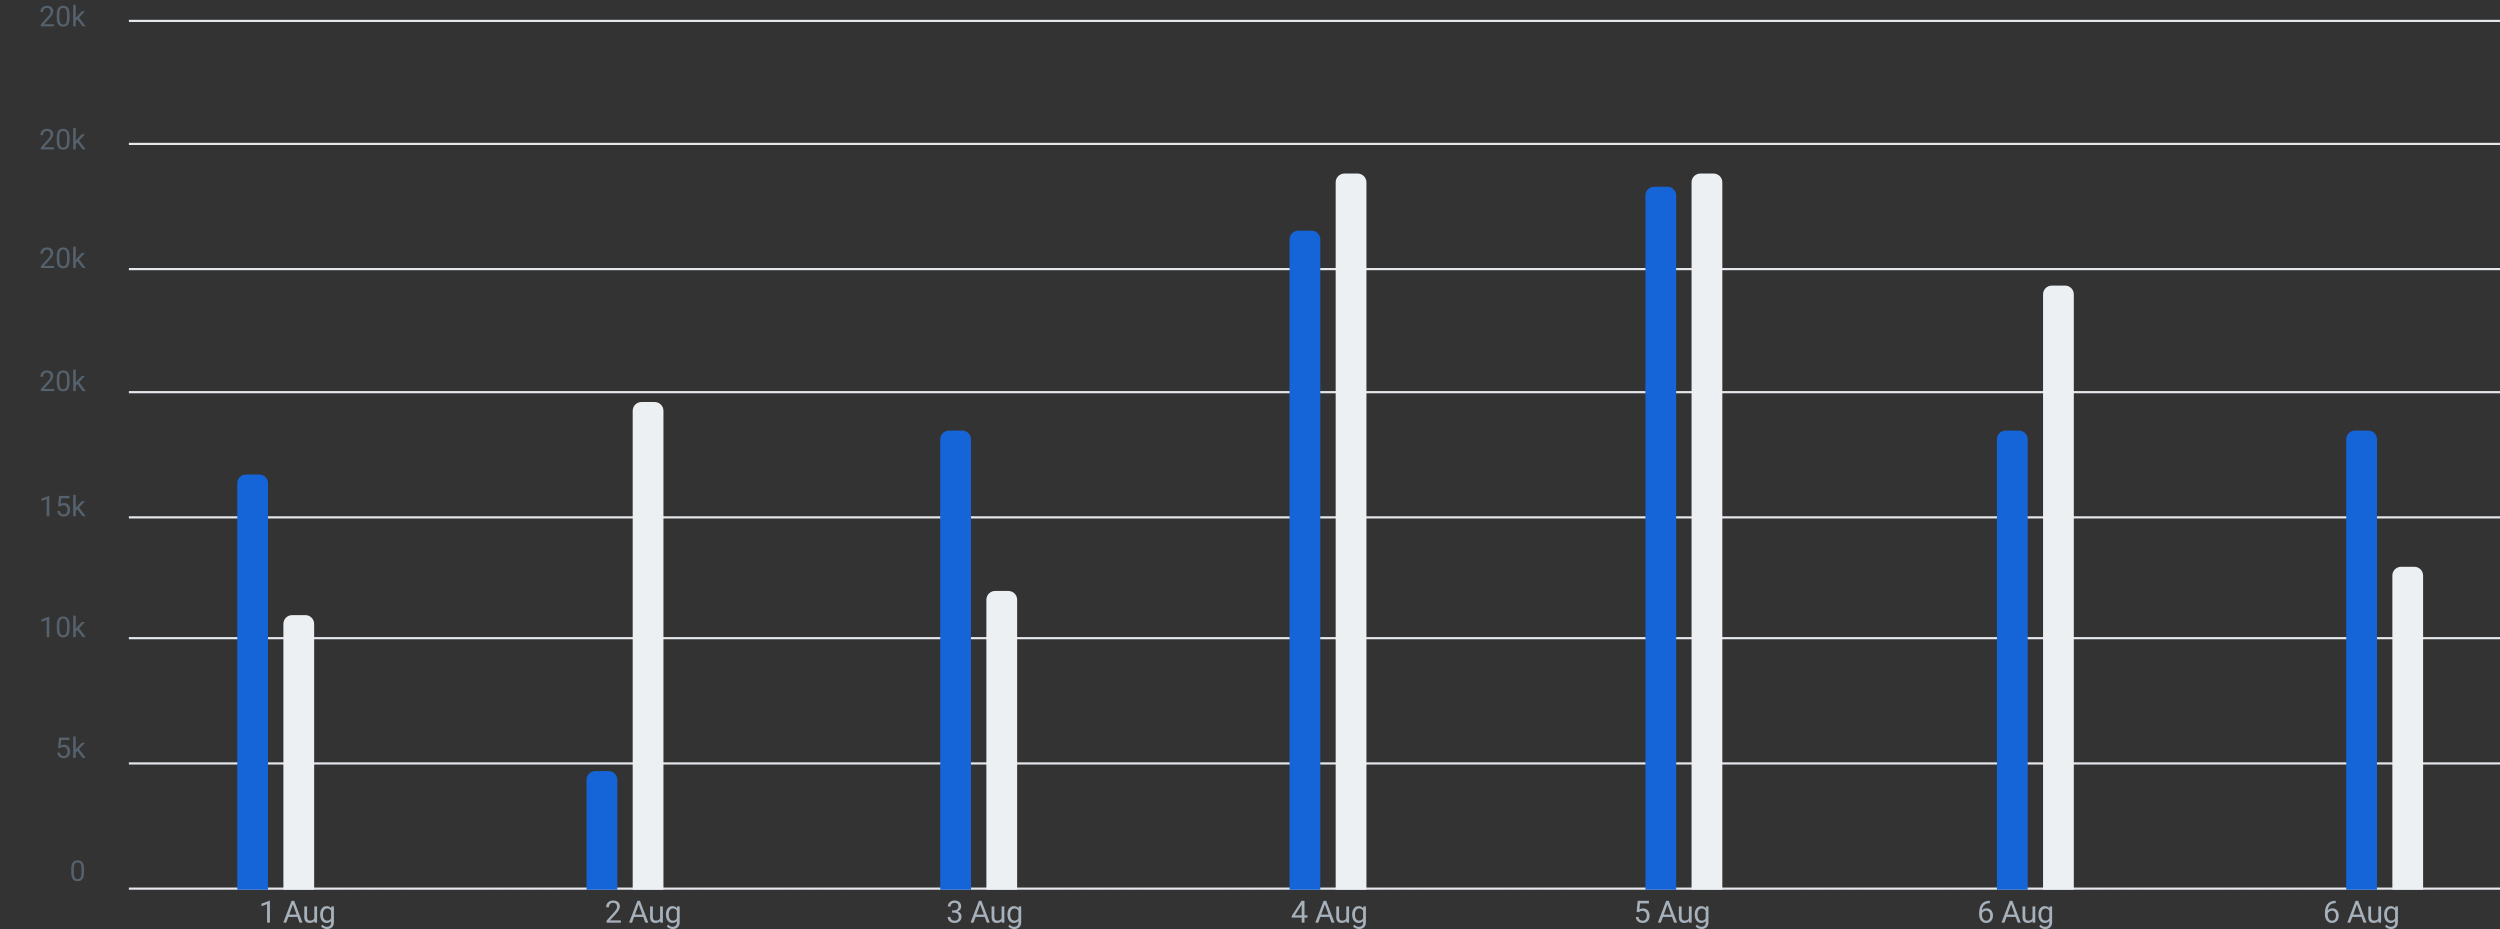 <svg width="1138" height="423" viewBox="0 0 1138 423" fill="none" xmlns="http://www.w3.org/2000/svg">
<rect x="0" y="0" width="1138" height="423" fill="#333333" stroke="none"/>
<g clip-path="url(#clip0_0_1094)">
<g clip-path="url(#clip1_0_1094)">
<path fill-rule="evenodd" clip-rule="evenodd" d="M58.66 235.5H1162.66H58.66Z" stroke="#E4E7EB" stroke-dasharray="4 4"/>
<path fill-rule="evenodd" clip-rule="evenodd" d="M58.66 122.5H1162.66H58.66Z" stroke="#E4E7EB" stroke-dasharray="4 4"/>
<path fill-rule="evenodd" clip-rule="evenodd" d="M58.66 65.5H1162.66H58.66Z" stroke="#E4E7EB" stroke-dasharray="4 4"/>
<path fill-rule="evenodd" clip-rule="evenodd" d="M58.66 178.5H1162.66H58.66Z" stroke="#E4E7EB" stroke-dasharray="4 4"/>
<path fill-rule="evenodd" clip-rule="evenodd" d="M58.66 290.5H1162.66H58.66Z" stroke="#E4E7EB" stroke-dasharray="4 4"/>
<path fill-rule="evenodd" clip-rule="evenodd" d="M58.66 347.5H1162.66H58.66Z" stroke="#E4E7EB" stroke-dasharray="4 4"/>
<path fill-rule="evenodd" clip-rule="evenodd" d="M58.66 404.5H1162.66H58.66Z" stroke="#E4E7EB" stroke-dasharray="4 4"/>
<path fill-rule="evenodd" clip-rule="evenodd" d="M58.66 9.5H1162.66H58.66Z" stroke="#E4E7EB" stroke-dasharray="4 4"/>
</g>
<g opacity="0.85">
<path opacity="0.85" d="M24.635 68H18.58V67.156L21.779 63.601C22.253 63.064 22.579 62.628 22.756 62.294C22.938 61.955 23.029 61.606 23.029 61.246C23.029 60.764 22.883 60.368 22.591 60.059C22.299 59.75 21.91 59.596 21.423 59.596C20.839 59.596 20.384 59.763 20.059 60.097C19.737 60.427 19.576 60.889 19.576 61.481H18.402C18.402 60.63 18.675 59.943 19.221 59.418C19.771 58.893 20.505 58.631 21.423 58.631C22.282 58.631 22.962 58.857 23.461 59.31C23.96 59.759 24.21 60.357 24.21 61.106C24.21 62.016 23.63 63.1 22.471 64.356L19.995 67.041H24.635V68ZM31.675 64.058C31.675 65.433 31.44 66.455 30.97 67.124C30.5 67.793 29.766 68.127 28.768 68.127C27.782 68.127 27.052 67.801 26.578 67.149C26.104 66.493 25.858 65.516 25.841 64.217V62.649C25.841 61.291 26.076 60.281 26.546 59.621C27.016 58.961 27.752 58.631 28.755 58.631C29.749 58.631 30.481 58.95 30.951 59.589C31.421 60.224 31.662 61.206 31.675 62.535V64.058ZM30.5 62.452C30.5 61.458 30.361 60.734 30.081 60.281C29.802 59.824 29.36 59.596 28.755 59.596C28.154 59.596 27.716 59.822 27.441 60.275C27.166 60.728 27.024 61.424 27.016 62.363V64.242C27.016 65.241 27.16 65.979 27.447 66.457C27.739 66.931 28.179 67.168 28.768 67.168C29.347 67.168 29.777 66.944 30.056 66.496C30.34 66.047 30.488 65.34 30.5 64.376V62.452ZM35.217 64.82L34.48 65.588V68H33.306V58.25H34.48V64.147L35.109 63.392L37.248 61.132H38.676L36.004 64.001L38.987 68H37.61L35.217 64.82Z" fill="#637381"/>
<path opacity="0.85" d="M24.635 122H18.58V121.156L21.779 117.601C22.253 117.064 22.579 116.628 22.756 116.293C22.938 115.955 23.029 115.606 23.029 115.246C23.029 114.764 22.883 114.368 22.591 114.059C22.299 113.75 21.91 113.596 21.423 113.596C20.839 113.596 20.384 113.763 20.059 114.097C19.737 114.427 19.576 114.889 19.576 115.481H18.402C18.402 114.63 18.675 113.943 19.221 113.418C19.771 112.893 20.505 112.631 21.423 112.631C22.282 112.631 22.962 112.857 23.461 113.31C23.96 113.759 24.21 114.357 24.21 115.106C24.21 116.016 23.63 117.1 22.471 118.356L19.995 121.042H24.635V122ZM31.675 118.058C31.675 119.433 31.44 120.455 30.97 121.124C30.5 121.793 29.766 122.127 28.768 122.127C27.782 122.127 27.052 121.801 26.578 121.149C26.104 120.493 25.858 119.516 25.841 118.217V116.649C25.841 115.291 26.076 114.281 26.546 113.621C27.016 112.961 27.752 112.631 28.755 112.631C29.749 112.631 30.481 112.95 30.951 113.589C31.421 114.224 31.662 115.206 31.675 116.535V118.058ZM30.5 116.452C30.5 115.458 30.361 114.734 30.081 114.281C29.802 113.824 29.36 113.596 28.755 113.596C28.154 113.596 27.716 113.822 27.441 114.275C27.166 114.728 27.024 115.424 27.016 116.363V118.242C27.016 119.241 27.16 119.979 27.447 120.458C27.739 120.931 28.179 121.168 28.768 121.168C29.347 121.168 29.777 120.944 30.056 120.496C30.34 120.047 30.488 119.34 30.5 118.375V116.452ZM35.217 118.82L34.48 119.588V122H33.306V112.25H34.48V118.147L35.109 117.392L37.248 115.132H38.676L36.004 118.001L38.987 122H37.61L35.217 118.82Z" fill="#637381"/>
<path opacity="0.85" d="M24.635 178H18.58V177.156L21.779 173.601C22.253 173.064 22.579 172.628 22.756 172.293C22.938 171.955 23.029 171.606 23.029 171.246C23.029 170.764 22.883 170.368 22.591 170.059C22.299 169.75 21.91 169.596 21.423 169.596C20.839 169.596 20.384 169.763 20.059 170.097C19.737 170.427 19.576 170.889 19.576 171.481H18.402C18.402 170.63 18.675 169.943 19.221 169.418C19.771 168.893 20.505 168.631 21.423 168.631C22.282 168.631 22.962 168.857 23.461 169.31C23.96 169.759 24.21 170.357 24.21 171.106C24.21 172.016 23.63 173.1 22.471 174.356L19.995 177.042H24.635V178ZM31.675 174.058C31.675 175.433 31.44 176.455 30.97 177.124C30.5 177.793 29.766 178.127 28.768 178.127C27.782 178.127 27.052 177.801 26.578 177.149C26.104 176.493 25.858 175.516 25.841 174.217V172.649C25.841 171.291 26.076 170.281 26.546 169.621C27.016 168.961 27.752 168.631 28.755 168.631C29.749 168.631 30.481 168.95 30.951 169.589C31.421 170.224 31.662 171.206 31.675 172.535V174.058ZM30.5 172.452C30.5 171.458 30.361 170.734 30.081 170.281C29.802 169.824 29.36 169.596 28.755 169.596C28.154 169.596 27.716 169.822 27.441 170.275C27.166 170.728 27.024 171.424 27.016 172.363V174.242C27.016 175.241 27.16 175.979 27.447 176.458C27.739 176.931 28.179 177.168 28.768 177.168C29.347 177.168 29.777 176.944 30.056 176.496C30.34 176.047 30.488 175.34 30.5 174.375V172.452ZM35.217 174.82L34.48 175.588V178H33.306V168.25H34.48V174.147L35.109 173.392L37.248 171.132H38.676L36.004 174.001L38.987 178H37.61L35.217 174.82Z" fill="#637381"/>
<path opacity="0.85" d="M24.635 12H18.58V11.156L21.779 7.601C22.253 7.064 22.579 6.628 22.756 6.293C22.938 5.955 23.029 5.606 23.029 5.246C23.029 4.764 22.883 4.368 22.591 4.059C22.299 3.75 21.91 3.596 21.423 3.596C20.839 3.596 20.384 3.763 20.059 4.097C19.737 4.427 19.576 4.889 19.576 5.481H18.402C18.402 4.63 18.675 3.943 19.221 3.418C19.771 2.893 20.505 2.631 21.423 2.631C22.282 2.631 22.962 2.857 23.461 3.31C23.96 3.759 24.21 4.357 24.21 5.106C24.21 6.016 23.63 7.1 22.471 8.356L19.995 11.041H24.635V12ZM31.675 8.058C31.675 9.433 31.44 10.455 30.97 11.124C30.5 11.793 29.766 12.127 28.768 12.127C27.782 12.127 27.052 11.801 26.578 11.149C26.104 10.493 25.858 9.516 25.841 8.217V6.649C25.841 5.291 26.076 4.281 26.546 3.621C27.016 2.961 27.752 2.631 28.755 2.631C29.749 2.631 30.481 2.95 30.951 3.589C31.421 4.224 31.662 5.206 31.675 6.535V8.058ZM30.5 6.452C30.5 5.458 30.361 4.734 30.081 4.281C29.802 3.824 29.36 3.596 28.755 3.596C28.154 3.596 27.716 3.822 27.441 4.275C27.166 4.728 27.024 5.424 27.016 6.363V8.242C27.016 9.241 27.16 9.979 27.447 10.457C27.739 10.931 28.179 11.168 28.768 11.168C29.347 11.168 29.777 10.944 30.056 10.496C30.34 10.047 30.488 9.34 30.5 8.375V6.452ZM35.217 8.82L34.48 9.588V12H33.306V2.25H34.48V8.147L35.109 7.392L37.248 5.132H38.676L36.004 8.001L38.987 12H37.61L35.217 8.82Z" fill="#637381"/>
<path opacity="0.85" d="M22.439 235H21.258V227.173L18.891 228.043V226.977L22.255 225.713H22.439V235ZM26.419 230.366L26.889 225.758H31.624V226.843H27.885L27.606 229.363C28.059 229.097 28.573 228.963 29.148 228.963C29.991 228.963 30.659 229.243 31.154 229.801C31.649 230.356 31.897 231.107 31.897 232.055C31.897 233.007 31.639 233.758 31.123 234.308C30.61 234.854 29.893 235.127 28.971 235.127C28.154 235.127 27.488 234.901 26.971 234.448C26.455 233.995 26.161 233.369 26.089 232.569H27.2C27.272 233.098 27.46 233.498 27.765 233.769C28.069 234.035 28.471 234.168 28.971 234.168C29.517 234.168 29.944 233.982 30.253 233.61C30.566 233.237 30.723 232.723 30.723 232.067C30.723 231.45 30.553 230.954 30.215 230.582C29.881 230.205 29.434 230.017 28.875 230.017C28.363 230.017 27.961 230.129 27.669 230.354L27.358 230.607L26.419 230.366ZM35.217 231.82L34.48 232.588V235H33.306V225.25H34.48V231.147L35.109 230.392L37.248 228.132H38.676L36.004 231.001L38.987 235H37.61L35.217 231.82Z" fill="#637381"/>
<path opacity="0.85" d="M22.439 290H21.258V282.173L18.891 283.043V281.977L22.255 280.713H22.439V290ZM31.675 286.058C31.675 287.433 31.44 288.455 30.97 289.124C30.5 289.793 29.766 290.127 28.768 290.127C27.782 290.127 27.052 289.801 26.578 289.149C26.104 288.493 25.858 287.516 25.841 286.217V284.649C25.841 283.291 26.076 282.281 26.546 281.621C27.016 280.961 27.752 280.631 28.755 280.631C29.749 280.631 30.481 280.95 30.951 281.589C31.421 282.224 31.662 283.206 31.675 284.535V286.058ZM30.5 284.452C30.5 283.458 30.361 282.734 30.081 282.281C29.802 281.824 29.36 281.596 28.755 281.596C28.154 281.596 27.716 281.822 27.441 282.275C27.166 282.728 27.024 283.424 27.016 284.363V286.242C27.016 287.241 27.16 287.979 27.447 288.458C27.739 288.931 28.179 289.168 28.768 289.168C29.347 289.168 29.777 288.944 30.056 288.496C30.34 288.047 30.488 287.34 30.5 286.375V284.452ZM35.217 286.82L34.48 287.588V290H33.306V280.25H34.48V286.147L35.109 285.392L37.248 283.132H38.676L36.004 286.001L38.987 290H37.61L35.217 286.82Z" fill="#637381"/>
<path opacity="0.85" d="M26.419 340.366L26.889 335.758H31.624V336.843H27.885L27.606 339.363C28.059 339.097 28.573 338.963 29.148 338.963C29.991 338.963 30.659 339.243 31.154 339.801C31.649 340.356 31.897 341.107 31.897 342.055C31.897 343.007 31.639 343.758 31.123 344.308C30.61 344.854 29.893 345.127 28.971 345.127C28.154 345.127 27.488 344.901 26.971 344.448C26.455 343.995 26.161 343.369 26.089 342.569H27.2C27.272 343.098 27.46 343.498 27.765 343.769C28.069 344.035 28.471 344.168 28.971 344.168C29.517 344.168 29.944 343.982 30.253 343.61C30.566 343.237 30.723 342.723 30.723 342.067C30.723 341.45 30.553 340.954 30.215 340.582C29.881 340.205 29.434 340.017 28.875 340.017C28.363 340.017 27.961 340.129 27.669 340.354L27.358 340.607L26.419 340.366ZM35.217 341.82L34.48 342.588V345H33.306V335.25H34.48V341.147L35.109 340.392L37.248 338.132H38.676L36.004 341.001L38.987 345H37.61L35.217 341.82Z" fill="#637381"/>
<path opacity="0.85" d="M38.264 397.058C38.264 398.433 38.029 399.455 37.559 400.124C37.089 400.793 36.355 401.127 35.356 401.127C34.37 401.127 33.641 400.801 33.166 400.149C32.693 399.493 32.447 398.516 32.43 397.217V395.649C32.43 394.291 32.665 393.281 33.135 392.621C33.605 391.961 34.341 391.631 35.344 391.631C36.338 391.631 37.07 391.95 37.54 392.589C38.01 393.224 38.251 394.206 38.264 395.535V397.058ZM37.089 395.452C37.089 394.458 36.95 393.734 36.67 393.281C36.391 392.824 35.949 392.596 35.344 392.596C34.743 392.596 34.305 392.822 34.03 393.275C33.755 393.728 33.613 394.424 33.605 395.363V397.242C33.605 398.241 33.748 398.979 34.036 399.458C34.328 399.931 34.768 400.168 35.356 400.168C35.936 400.168 36.366 399.944 36.645 399.496C36.928 399.047 37.077 398.34 37.089 397.375V395.452Z" fill="#637381"/>
</g>
<path d="M122.852 420H121.581V411.571L119.031 412.508V411.359L122.654 409.999H122.852V420ZM135.406 417.402H131.236L130.3 420H128.946L132.747 410.047H133.896L137.703 420H136.357L135.406 417.402ZM131.633 416.322H135.017L133.321 411.667L131.633 416.322ZM143.105 419.269C142.613 419.847 141.891 420.137 140.938 420.137C140.15 420.137 139.548 419.909 139.134 419.453C138.723 418.993 138.516 418.314 138.511 417.416V412.604H139.776V417.382C139.776 418.503 140.232 419.063 141.143 419.063C142.109 419.063 142.752 418.703 143.071 417.983V412.604H144.336V420H143.133L143.105 419.269ZM145.739 416.24C145.739 415.087 146.005 414.171 146.538 413.492C147.072 412.809 147.778 412.467 148.658 412.467C149.56 412.467 150.264 412.786 150.77 413.424L150.831 412.604H151.987V419.822C151.987 420.779 151.702 421.534 151.132 422.085C150.567 422.636 149.806 422.912 148.849 422.912C148.316 422.912 147.794 422.798 147.284 422.57C146.773 422.342 146.384 422.03 146.115 421.634L146.771 420.875C147.313 421.545 147.976 421.88 148.76 421.88C149.375 421.88 149.854 421.707 150.196 421.36C150.542 421.014 150.715 420.526 150.715 419.897V419.262C150.209 419.845 149.519 420.137 148.644 420.137C147.778 420.137 147.076 419.788 146.538 419.091C146.005 418.394 145.739 417.443 145.739 416.24ZM147.01 416.384C147.01 417.218 147.181 417.874 147.523 418.353C147.865 418.826 148.343 419.063 148.958 419.063C149.756 419.063 150.342 418.701 150.715 417.977V414.6C150.328 413.893 149.747 413.54 148.972 413.54C148.357 413.54 147.876 413.779 147.53 414.258C147.183 414.736 147.01 415.445 147.01 416.384Z" fill="#A6B1BB"/>
<path d="M282.621 420H276.1V419.091L279.545 415.263C280.056 414.684 280.407 414.215 280.598 413.854C280.794 413.49 280.892 413.114 280.892 412.727C280.892 412.207 280.735 411.781 280.42 411.448C280.106 411.116 279.687 410.949 279.163 410.949C278.534 410.949 278.044 411.129 277.693 411.489C277.346 411.845 277.173 412.341 277.173 412.979H275.909C275.909 412.063 276.203 411.323 276.79 410.758C277.383 410.193 278.174 409.91 279.163 409.91C280.088 409.91 280.819 410.154 281.357 410.642C281.895 411.125 282.163 411.77 282.163 412.576C282.163 413.556 281.539 414.723 280.29 416.076L277.624 418.968H282.621V420ZM292.81 417.402H288.64L287.704 420H286.35L290.151 410.047H291.299L295.107 420H293.76L292.81 417.402ZM289.037 416.322H292.421L290.725 411.667L289.037 416.322ZM300.509 419.269C300.017 419.847 299.295 420.137 298.342 420.137C297.554 420.137 296.952 419.909 296.537 419.453C296.127 418.993 295.92 418.314 295.915 417.416V412.604H297.18V417.382C297.18 418.503 297.636 419.063 298.547 419.063C299.513 419.063 300.156 418.703 300.475 417.983V412.604H301.74V420H300.536L300.509 419.269ZM303.142 416.24C303.142 415.087 303.409 414.171 303.942 413.492C304.475 412.809 305.182 412.467 306.061 412.467C306.964 412.467 307.668 412.786 308.174 413.424L308.235 412.604H309.391V419.822C309.391 420.779 309.106 421.534 308.536 422.085C307.971 422.636 307.21 422.912 306.253 422.912C305.72 422.912 305.198 422.798 304.687 422.57C304.177 422.342 303.787 422.03 303.518 421.634L304.175 420.875C304.717 421.545 305.38 421.88 306.164 421.88C306.779 421.88 307.258 421.707 307.6 421.36C307.946 421.014 308.119 420.526 308.119 419.897V419.262C307.613 419.845 306.923 420.137 306.048 420.137C305.182 420.137 304.48 419.788 303.942 419.091C303.409 418.394 303.142 417.443 303.142 416.24ZM304.414 416.384C304.414 417.218 304.585 417.874 304.927 418.353C305.268 418.826 305.747 419.063 306.362 419.063C307.16 419.063 307.745 418.701 308.119 417.977V414.6C307.732 413.893 307.151 413.54 306.376 413.54C305.761 413.54 305.28 413.779 304.934 414.258C304.587 414.736 304.414 415.445 304.414 416.384Z" fill="#A6B1BB"/>
<path d="M433.387 414.408H434.338C434.935 414.399 435.404 414.242 435.746 413.937C436.088 413.631 436.258 413.219 436.258 412.699C436.258 411.533 435.677 410.949 434.515 410.949C433.968 410.949 433.531 411.106 433.203 411.421C432.879 411.731 432.717 412.143 432.717 412.658H431.453C431.453 411.87 431.74 411.216 432.314 410.696C432.893 410.172 433.627 409.91 434.515 409.91C435.454 409.91 436.19 410.159 436.723 410.655C437.257 411.152 437.523 411.842 437.523 412.727C437.523 413.16 437.382 413.579 437.099 413.984C436.821 414.39 436.441 414.693 435.958 414.894C436.505 415.067 436.926 415.354 437.222 415.755C437.523 416.156 437.673 416.646 437.673 417.225C437.673 418.118 437.382 418.826 436.798 419.351C436.215 419.875 435.456 420.137 434.522 420.137C433.588 420.137 432.827 419.884 432.239 419.378C431.656 418.872 431.364 418.204 431.364 417.375H432.635C432.635 417.899 432.806 418.318 433.148 418.633C433.49 418.947 433.948 419.104 434.522 419.104C435.133 419.104 435.6 418.945 435.923 418.626C436.247 418.307 436.409 417.849 436.409 417.252C436.409 416.673 436.231 416.229 435.876 415.919C435.52 415.609 435.007 415.45 434.338 415.44H433.387V414.408ZM448.259 417.402H444.089L443.152 420H441.799L445.6 410.047H446.748L450.556 420H449.209L448.259 417.402ZM444.485 416.322H447.869L446.174 411.667L444.485 416.322ZM455.958 419.269C455.465 419.847 454.743 420.137 453.791 420.137C453.002 420.137 452.401 419.909 451.986 419.453C451.576 418.993 451.368 418.314 451.364 417.416V412.604H452.628V417.382C452.628 418.503 453.084 419.063 453.996 419.063C454.962 419.063 455.604 418.703 455.923 417.983V412.604H457.188V420H455.985L455.958 419.269ZM458.591 416.24C458.591 415.087 458.858 414.171 459.391 413.492C459.924 412.809 460.63 412.467 461.51 412.467C462.412 412.467 463.116 412.786 463.622 413.424L463.684 412.604H464.839V419.822C464.839 420.779 464.554 421.534 463.985 422.085C463.419 422.636 462.658 422.912 461.701 422.912C461.168 422.912 460.646 422.798 460.136 422.57C459.625 422.342 459.236 422.03 458.967 421.634L459.623 420.875C460.166 421.545 460.829 421.88 461.612 421.88C462.228 421.88 462.706 421.707 463.048 421.36C463.394 421.014 463.568 420.526 463.568 419.897V419.262C463.062 419.845 462.371 420.137 461.496 420.137C460.63 420.137 459.929 419.788 459.391 419.091C458.858 418.394 458.591 417.443 458.591 416.24ZM459.862 416.384C459.862 417.218 460.033 417.874 460.375 418.353C460.717 418.826 461.195 419.063 461.811 419.063C462.608 419.063 463.194 418.701 463.568 417.977V414.6C463.18 413.893 462.599 413.54 461.824 413.54C461.209 413.54 460.728 413.779 460.382 414.258C460.036 414.736 459.862 415.445 459.862 416.384Z" fill="#A6B1BB"/>
<path d="M593.802 416.657H595.183V417.689H593.802V420H592.531V417.689H587.999V416.944L592.456 410.047H593.802V416.657ZM589.434 416.657H592.531V411.776L592.38 412.05L589.434 416.657ZM605.174 417.402H601.004L600.067 420H598.714L602.514 410.047H603.663L607.47 420H606.124L605.174 417.402ZM601.4 416.322H604.784L603.089 411.667L601.4 416.322ZM612.872 419.269C612.38 419.847 611.658 420.137 610.705 420.137C609.917 420.137 609.315 419.909 608.901 419.453C608.491 418.993 608.283 418.314 608.279 417.416V412.604H609.543V417.382C609.543 418.503 609.999 419.063 610.91 419.063C611.877 419.063 612.519 418.703 612.838 417.983V412.604H614.103V420H612.9L612.872 419.269ZM615.506 416.24C615.506 415.087 615.772 414.171 616.306 413.492C616.839 412.809 617.545 412.467 618.425 412.467C619.327 412.467 620.031 412.786 620.537 413.424L620.599 412.604H621.754V419.822C621.754 420.779 621.469 421.534 620.899 422.085C620.334 422.636 619.573 422.912 618.616 422.912C618.083 422.912 617.561 422.798 617.051 422.57C616.54 422.342 616.151 422.03 615.882 421.634L616.538 420.875C617.08 421.545 617.743 421.88 618.527 421.88C619.143 421.88 619.621 421.707 619.963 421.36C620.309 421.014 620.482 420.526 620.482 419.897V419.262C619.977 419.845 619.286 420.137 618.411 420.137C617.545 420.137 616.843 419.788 616.306 419.091C615.772 418.394 615.506 417.443 615.506 416.24ZM616.777 416.384C616.777 417.218 616.948 417.874 617.29 418.353C617.632 418.826 618.11 419.063 618.726 419.063C619.523 419.063 620.109 418.701 620.482 417.977V414.6C620.095 413.893 619.514 413.54 618.739 413.54C618.124 413.54 617.643 413.779 617.297 414.258C616.95 414.736 616.777 415.445 616.777 416.384Z" fill="#A6B1BB"/>
<path d="M744.982 415.01L745.487 410.047H750.587V411.216H746.561L746.26 413.93C746.748 413.643 747.301 413.499 747.921 413.499C748.828 413.499 749.548 413.8 750.081 414.401C750.614 414.998 750.881 415.807 750.881 416.828C750.881 417.854 750.603 418.662 750.047 419.255C749.496 419.843 748.723 420.137 747.73 420.137C746.85 420.137 746.132 419.893 745.576 419.405C745.02 418.918 744.704 418.243 744.626 417.382H745.822C745.9 417.951 746.103 418.382 746.431 418.674C746.759 418.961 747.192 419.104 747.73 419.104C748.318 419.104 748.778 418.904 749.111 418.503C749.448 418.102 749.616 417.548 749.616 416.842C749.616 416.176 749.434 415.643 749.069 415.242C748.709 414.837 748.229 414.634 747.627 414.634C747.076 414.634 746.643 414.755 746.328 414.996L745.993 415.27L744.982 415.01ZM761.111 417.402H756.941L756.004 420H754.651L758.452 410.047H759.6L763.408 420H762.061L761.111 417.402ZM757.337 416.322H760.721L759.026 411.667L757.337 416.322ZM768.81 419.269C768.317 419.847 767.595 420.137 766.643 420.137C765.854 420.137 765.253 419.909 764.838 419.453C764.428 418.993 764.22 418.314 764.216 417.416V412.604H765.48V417.382C765.48 418.503 765.936 419.063 766.848 419.063C767.814 419.063 768.456 418.703 768.775 417.983V412.604H770.04V420H768.837L768.81 419.269ZM771.443 416.24C771.443 415.087 771.71 414.171 772.243 413.492C772.776 412.809 773.482 412.467 774.362 412.467C775.264 412.467 775.968 412.786 776.474 413.424L776.536 412.604H777.691V419.822C777.691 420.779 777.406 421.534 776.837 422.085C776.271 422.636 775.51 422.912 774.553 422.912C774.02 422.912 773.498 422.798 772.988 422.57C772.478 422.342 772.088 422.03 771.819 421.634L772.475 420.875C773.018 421.545 773.681 421.88 774.465 421.88C775.08 421.88 775.558 421.707 775.9 421.36C776.246 421.014 776.42 420.526 776.42 419.897V419.262C775.914 419.845 775.223 420.137 774.348 420.137C773.482 420.137 772.781 419.788 772.243 419.091C771.71 418.394 771.443 417.443 771.443 416.24ZM772.715 416.384C772.715 417.218 772.885 417.874 773.227 418.353C773.569 418.826 774.048 419.063 774.663 419.063C775.46 419.063 776.046 418.701 776.42 417.977V414.6C776.032 413.893 775.451 413.54 774.676 413.54C774.061 413.54 773.58 413.779 773.234 414.258C772.888 414.736 772.715 415.445 772.715 416.384Z" fill="#A6B1BB"/>
<path d="M905.79 410.04V411.113H905.557C904.573 411.132 903.789 411.423 903.206 411.988C902.622 412.553 902.285 413.349 902.194 414.374C902.718 413.772 903.434 413.472 904.34 413.472C905.206 413.472 905.897 413.777 906.412 414.388C906.931 414.998 907.191 415.787 907.191 416.753C907.191 417.778 906.911 418.599 906.35 419.214C905.794 419.829 905.047 420.137 904.108 420.137C903.156 420.137 902.383 419.772 901.791 419.043C901.198 418.309 900.902 417.366 900.902 416.213V415.728C900.902 413.896 901.292 412.496 902.071 411.53C902.855 410.56 904.019 410.063 905.564 410.04H905.79ZM904.129 414.524C903.696 414.524 903.297 414.654 902.932 414.914C902.568 415.174 902.315 415.5 902.173 415.892V416.356C902.173 417.177 902.358 417.838 902.727 418.339C903.096 418.84 903.557 419.091 904.108 419.091C904.678 419.091 905.124 418.881 905.448 418.462C905.776 418.043 905.94 417.493 905.94 416.814C905.94 416.131 905.774 415.579 905.441 415.16C905.113 414.736 904.675 414.524 904.129 414.524ZM917.537 417.402H913.367L912.431 420H911.077L914.878 410.047H916.026L919.834 420H918.487L917.537 417.402ZM913.764 416.322H917.147L915.452 411.667L913.764 416.322ZM925.236 419.269C924.744 419.847 924.021 420.137 923.069 420.137C922.28 420.137 921.679 419.909 921.264 419.453C920.854 418.993 920.647 418.314 920.642 417.416V412.604H921.907V417.382C921.907 418.503 922.362 419.063 923.274 419.063C924.24 419.063 924.883 418.703 925.202 417.983V412.604H926.466V420H925.263L925.236 419.269ZM927.869 416.24C927.869 415.087 928.136 414.171 928.669 413.492C929.202 412.809 929.909 412.467 930.788 412.467C931.691 412.467 932.395 412.786 932.901 413.424L932.962 412.604H934.117V419.822C934.117 420.779 933.833 421.534 933.263 422.085C932.698 422.636 931.937 422.912 930.98 422.912C930.446 422.912 929.925 422.798 929.414 422.57C928.904 422.342 928.514 422.03 928.245 421.634L928.902 420.875C929.444 421.545 930.107 421.88 930.891 421.88C931.506 421.88 931.985 421.707 932.326 421.36C932.673 421.014 932.846 420.526 932.846 419.897V419.262C932.34 419.845 931.65 420.137 930.775 420.137C929.909 420.137 929.207 419.788 928.669 419.091C928.136 418.394 927.869 417.443 927.869 416.24ZM929.141 416.384C929.141 417.218 929.312 417.874 929.653 418.353C929.995 418.826 930.474 419.063 931.089 419.063C931.887 419.063 932.472 418.701 932.846 417.977V414.6C932.458 413.893 931.877 413.54 931.103 413.54C930.487 413.54 930.007 413.779 929.66 414.258C929.314 414.736 929.141 415.445 929.141 416.384Z" fill="#A6B1BB"/>
<path d="M1063.19 410.04V411.113H1062.96C1061.98 411.132 1061.19 411.423 1060.61 411.988C1060.03 412.553 1059.69 413.349 1059.6 414.374C1060.12 413.772 1060.84 413.472 1061.74 413.472C1062.61 413.472 1063.3 413.777 1063.82 414.388C1064.33 414.998 1064.59 415.787 1064.59 416.753C1064.59 417.778 1064.31 418.599 1063.75 419.214C1063.2 419.829 1062.45 420.137 1061.51 420.137C1060.56 420.137 1059.79 419.772 1059.19 419.043C1058.6 418.309 1058.31 417.366 1058.31 416.213V415.728C1058.31 413.896 1058.7 412.496 1059.47 411.53C1060.26 410.56 1061.42 410.063 1062.97 410.04H1063.19ZM1061.53 414.524C1061.1 414.524 1060.7 414.654 1060.34 414.914C1059.97 415.174 1059.72 415.5 1059.58 415.892V416.356C1059.58 417.177 1059.76 417.838 1060.13 418.339C1060.5 418.84 1060.96 419.091 1061.51 419.091C1062.08 419.091 1062.53 418.881 1062.85 418.462C1063.18 418.043 1063.34 417.493 1063.34 416.814C1063.34 416.131 1063.18 415.579 1062.84 415.16C1062.52 414.736 1062.08 414.524 1061.53 414.524ZM1074.94 417.402H1070.77L1069.83 420H1068.48L1072.28 410.047H1073.43L1077.24 420H1075.89L1074.94 417.402ZM1071.17 416.322H1074.55L1072.86 411.667L1071.17 416.322ZM1082.64 419.269C1082.15 419.847 1081.42 420.137 1080.47 420.137C1079.68 420.137 1079.08 419.909 1078.67 419.453C1078.26 418.993 1078.05 418.314 1078.05 417.416V412.604H1079.31V417.382C1079.31 418.503 1079.77 419.063 1080.68 419.063C1081.64 419.063 1082.29 418.703 1082.61 417.983V412.604H1083.87V420H1082.67L1082.64 419.269ZM1085.27 416.24C1085.27 415.087 1085.54 414.171 1086.07 413.492C1086.61 412.809 1087.31 412.467 1088.19 412.467C1089.09 412.467 1089.8 412.786 1090.3 413.424L1090.37 412.604H1091.52V419.822C1091.52 420.779 1091.24 421.534 1090.67 422.085C1090.1 422.636 1089.34 422.912 1088.38 422.912C1087.85 422.912 1087.33 422.798 1086.82 422.57C1086.31 422.342 1085.92 422.03 1085.65 421.634L1086.31 420.875C1086.85 421.545 1087.51 421.88 1088.29 421.88C1088.91 421.88 1089.39 421.707 1089.73 421.36C1090.08 421.014 1090.25 420.526 1090.25 419.897V419.262C1089.74 419.845 1089.05 420.137 1088.18 420.137C1087.31 420.137 1086.61 419.788 1086.07 419.091C1085.54 418.394 1085.27 417.443 1085.27 416.24ZM1086.54 416.384C1086.54 417.218 1086.72 417.874 1087.06 418.353C1087.4 418.826 1087.88 419.063 1088.49 419.063C1089.29 419.063 1089.88 418.701 1090.25 417.977V414.6C1089.86 413.893 1089.28 413.54 1088.51 413.54C1087.89 413.54 1087.41 413.779 1087.06 414.258C1086.72 414.736 1086.54 415.445 1086.54 416.384Z" fill="#A6B1BB"/>
<path fill-rule="evenodd" clip-rule="evenodd" d="M108 220C108 217.791 109.791 216 112 216H118C120.209 216 122 217.791 122 220V405H108V220Z" fill="#1665D8"/>
<path d="M129 284C129 281.791 130.791 280 133 280H139C141.209 280 143 281.791 143 284V405H129V284Z" fill="#EDF0F2"/>
<path fill-rule="evenodd" clip-rule="evenodd" d="M267 355C267 352.791 268.791 351 271 351H277C279.209 351 281 352.791 281 355V405H267V355Z" fill="#1665D8"/>
<path d="M288 187C288 184.791 289.791 183 292 183H298C300.209 183 302 184.791 302 187V405H288V187Z" fill="#EDF0F2"/>
<path fill-rule="evenodd" clip-rule="evenodd" d="M428 200C428 197.791 429.791 196 432 196H438C440.209 196 442 197.791 442 200V405H428V200Z" fill="#1665D8"/>
<path d="M449 273C449 270.791 450.791 269 453 269H459C461.209 269 463 270.791 463 273V405H449V273Z" fill="#EDF0F2"/>
<path fill-rule="evenodd" clip-rule="evenodd" d="M587 109C587 106.791 588.791 105 591 105H597C599.209 105 601 106.791 601 109V405H587V109Z" fill="#1665D8"/>
<path d="M608 83C608 80.791 609.791 79 612 79H618C620.209 79 622 80.791 622 83V405H608V83Z" fill="#EDF0F2"/>
<path fill-rule="evenodd" clip-rule="evenodd" d="M749 89C749 86.791 750.791 85 753 85H759C761.209 85 763 86.791 763 89V405H749V89Z" fill="#1665D8"/>
<path d="M770 83C770 80.791 771.791 79 774 79H780C782.209 79 784 80.791 784 83V405H770V83Z" fill="#EDF0F2"/>
<path fill-rule="evenodd" clip-rule="evenodd" d="M909 200C909 197.791 910.791 196 913 196H919C921.209 196 923 197.791 923 200V405H909V200Z" fill="#1665D8"/>
<path d="M930 134C930 131.791 931.791 130 934 130H940C942.209 130 944 131.791 944 134V405H930V134Z" fill="#EDF0F2"/>
<path fill-rule="evenodd" clip-rule="evenodd" d="M1068 200C1068 197.791 1069.79 196 1072 196H1078C1080.21 196 1082 197.791 1082 200V405H1068V200Z" fill="#1665D8"/>
<path d="M1089 262C1089 259.791 1090.79 258 1093 258H1099C1101.21 258 1103 259.791 1103 262V405H1089V262Z" fill="#EDF0F2"/>
</g>
<defs>
<clipPath id="clip0_0_1094">
<rect width="1138" height="423" fill="white"/>
</clipPath>
<clipPath id="clip1_0_1094">
<rect width="1079.34" height="396" fill="white" transform="translate(58.66 9)"/>
</clipPath>
</defs>
</svg>
